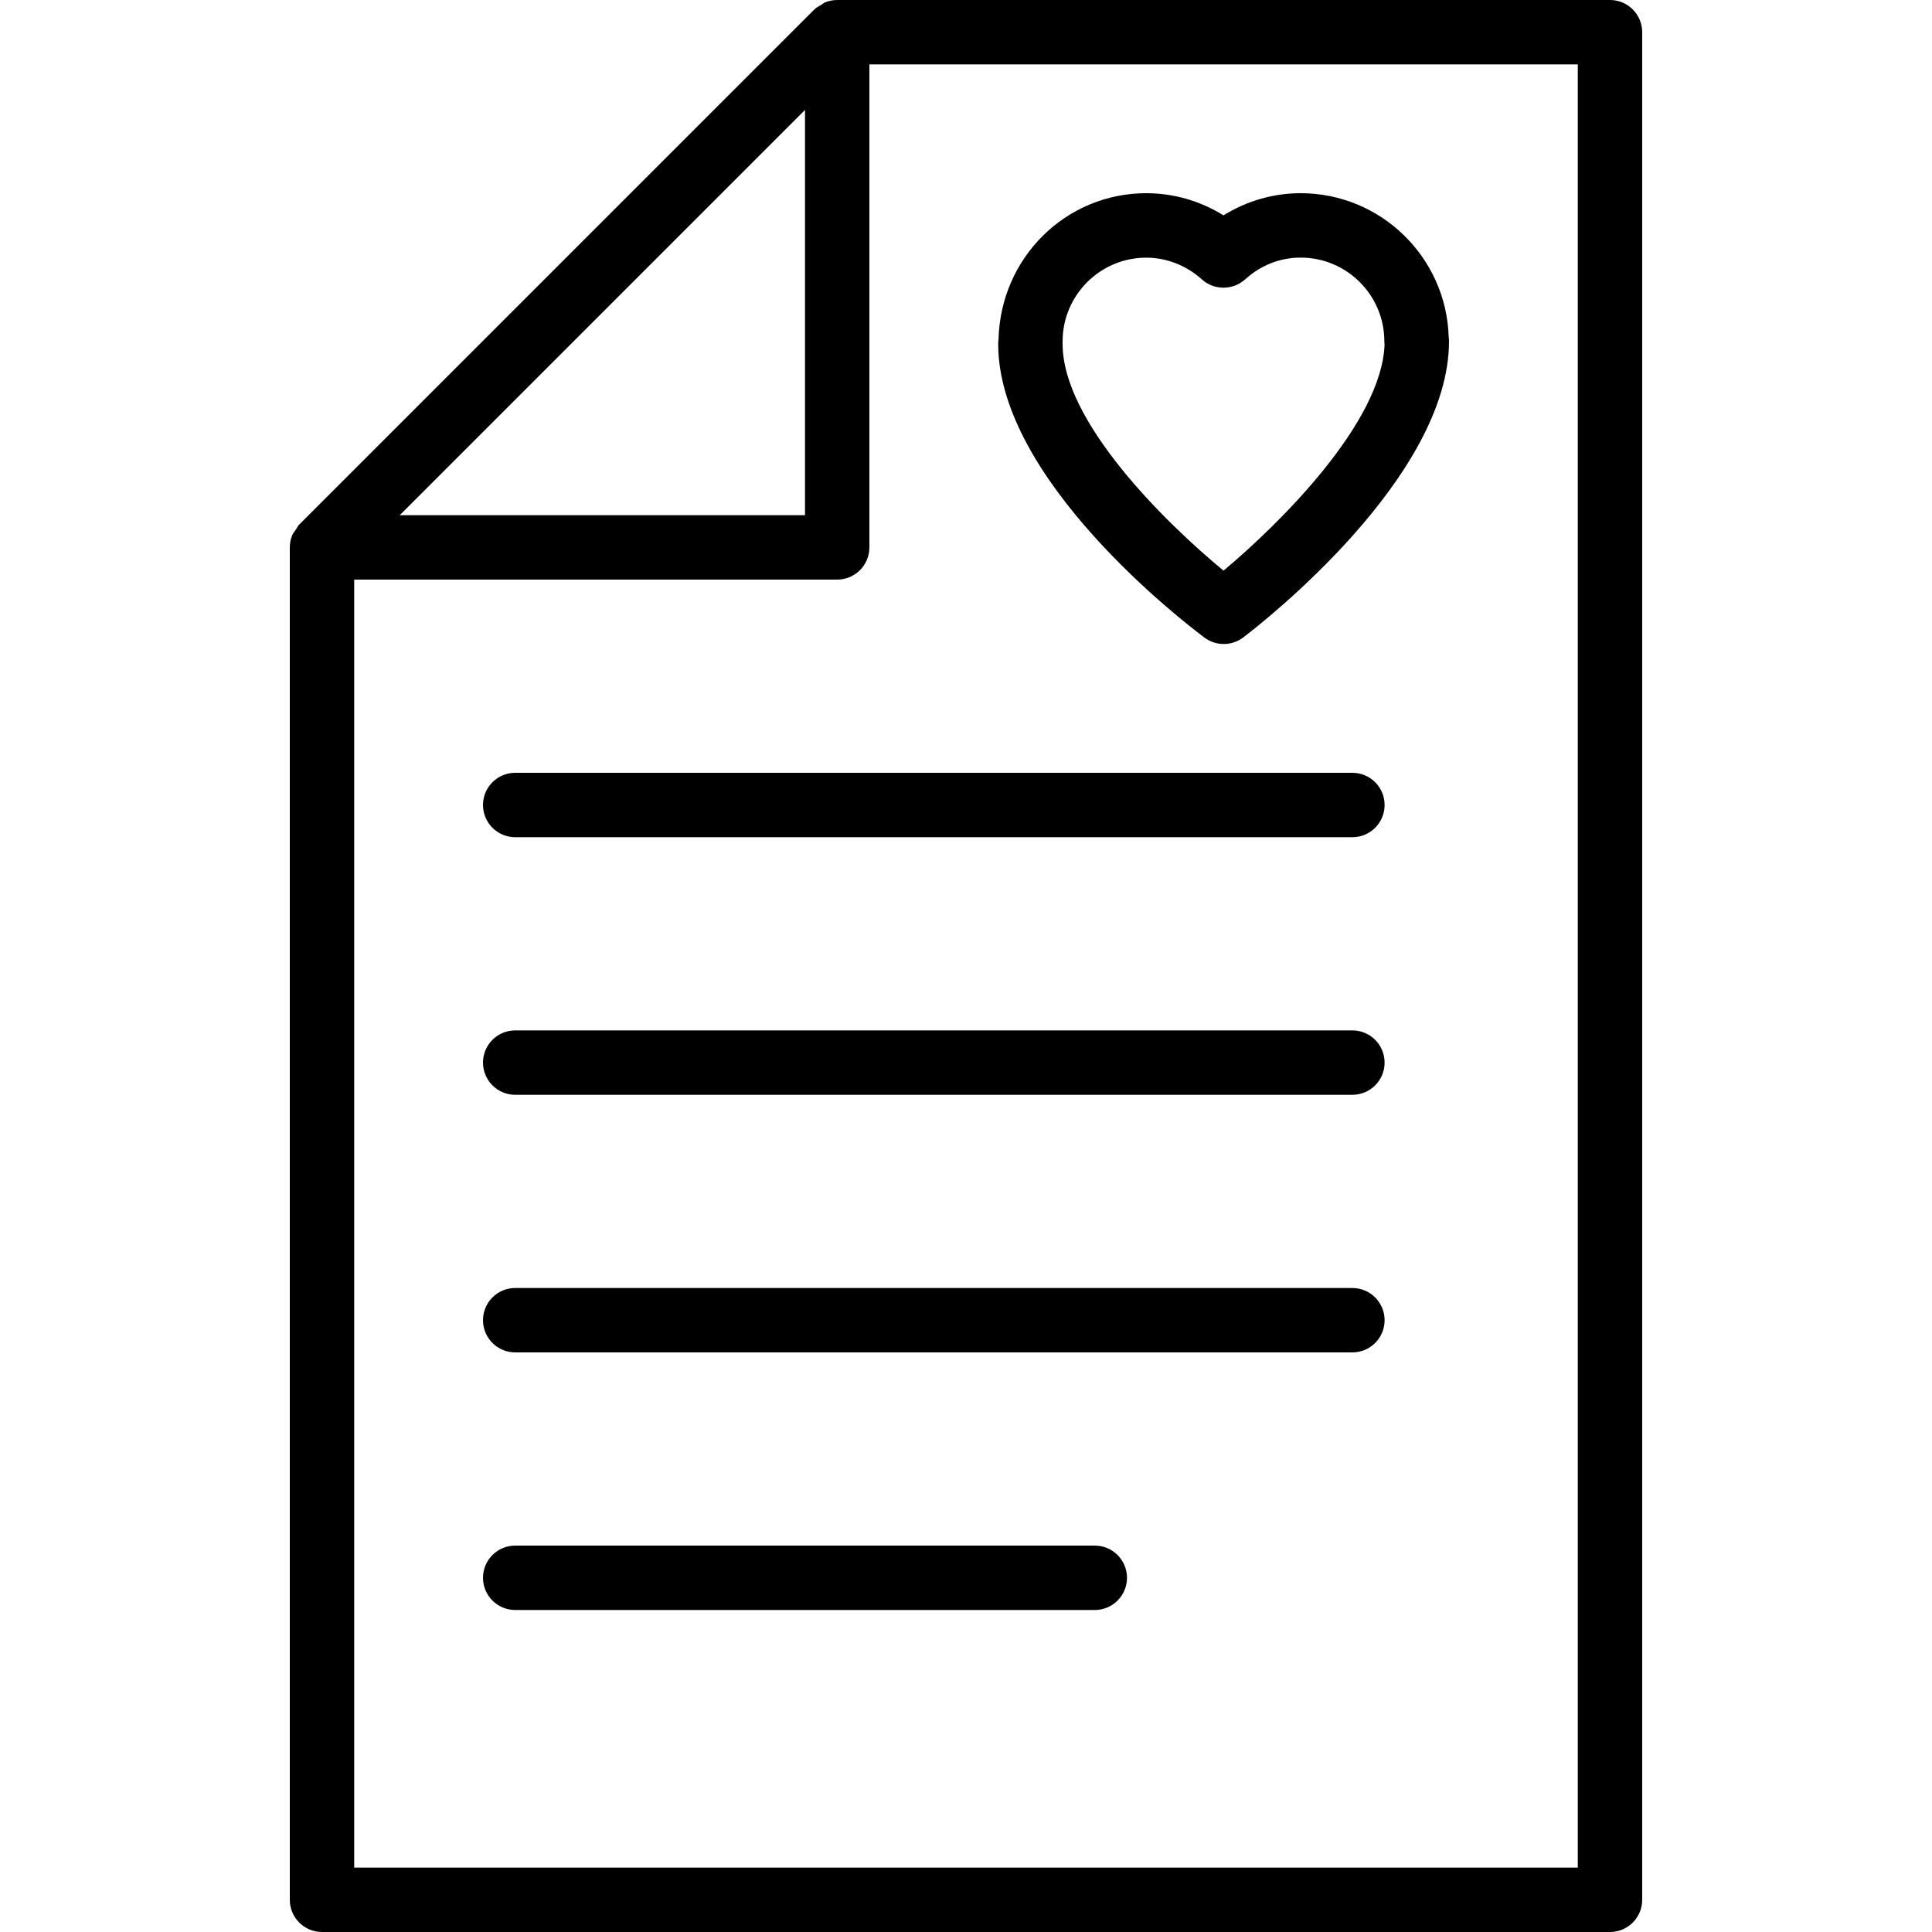<?xml version="1.0" encoding="iso-8859-1"?>
<!-- Generator: Adobe Illustrator 19.0.0, SVG Export Plug-In . SVG Version: 6.00 Build 0)  -->
<svg version="1.1" id="Layer_1" xmlns="http://www.w3.org/2000/svg" xmlns:xlink="http://www.w3.org/1999/xlink" x="0px" y="0px"
	 viewBox="0 0 30 30" style="enable-background:new 0 0 30 30;" xml:space="preserve">
<g>
	<g>
		<path d="M21,16H8c-0.276,0-0.5,0.224-0.5,0.5S7.724,17,8,17h13c0.276,0,0.5-0.224,0.5-0.5S21.276,16,21,16z M21,20H8
			c-0.276,0-0.5,0.224-0.5,0.5S7.724,21,8,21h13c0.276,0,0.5-0.224,0.5-0.5S21.276,20,21,20z M17,24H8c-0.276,0-0.5,0.224-0.5,0.5
			S7.724,25,8,25h9c0.276,0,0.5-0.224,0.5-0.5S17.276,24,17,24z M21,12H8c-0.276,0-0.5,0.224-0.5,0.5S7.724,13,8,13h13
			c0.276,0,0.5-0.224,0.5-0.5S21.276,12,21,12z M25,0H13c-0.067,0-0.133,0.014-0.194,0.039c-0.019,0.008-0.033,0.023-0.05,0.034
			c-0.038,0.022-0.078,0.042-0.11,0.073l-8,8C4.623,8.169,4.61,8.2,4.592,8.227c-0.018,0.027-0.041,0.05-0.053,0.08
			C4.514,8.368,4.5,8.433,4.5,8.5v21C4.5,29.776,4.724,30,5,30h20c0.276,0,0.5-0.224,0.5-0.5v-29C25.5,0.224,25.276,0,25,0z
			 M12.5,1.707V8H6.207L12.5,1.707z M24.5,29h-19V9H13c0.276,0,0.5-0.224,0.5-0.5V1h11V29z M18.702,9.9
			c0.089,0.067,0.195,0.1,0.3,0.1c0.106,0,0.214-0.034,0.303-0.102C19.632,9.649,22.5,7.403,22.5,5.3
			c0-0.024-0.002-0.048-0.005-0.071C22.457,3.994,21.441,3,20.197,3c-0.424,0-0.838,0.12-1.199,0.344C18.638,3.12,18.224,3,17.799,3
			c-1.245,0-2.263,0.996-2.294,2.273C15.502,5.295,15.5,5.318,15.5,5.341C15.5,7.446,18.375,9.655,18.702,9.9z M16.498,5.341
			c0.001-0.013,0.002-0.028,0.002-0.04c0-0.717,0.583-1.3,1.299-1.3c0.315,0,0.622,0.12,0.864,0.338c0.19,0.171,0.479,0.171,0.67,0
			C19.504,4.184,19.794,4,20.197,4c0.716,0,1.299,0.583,1.299,1.3c0,0.018,0.001,0.036,0.003,0.054
			c-0.046,1.206-1.611,2.762-2.5,3.507c-0.902-0.744-2.499-2.31-2.499-3.52H16.498z"/>
	</g>
</g>
</svg>
